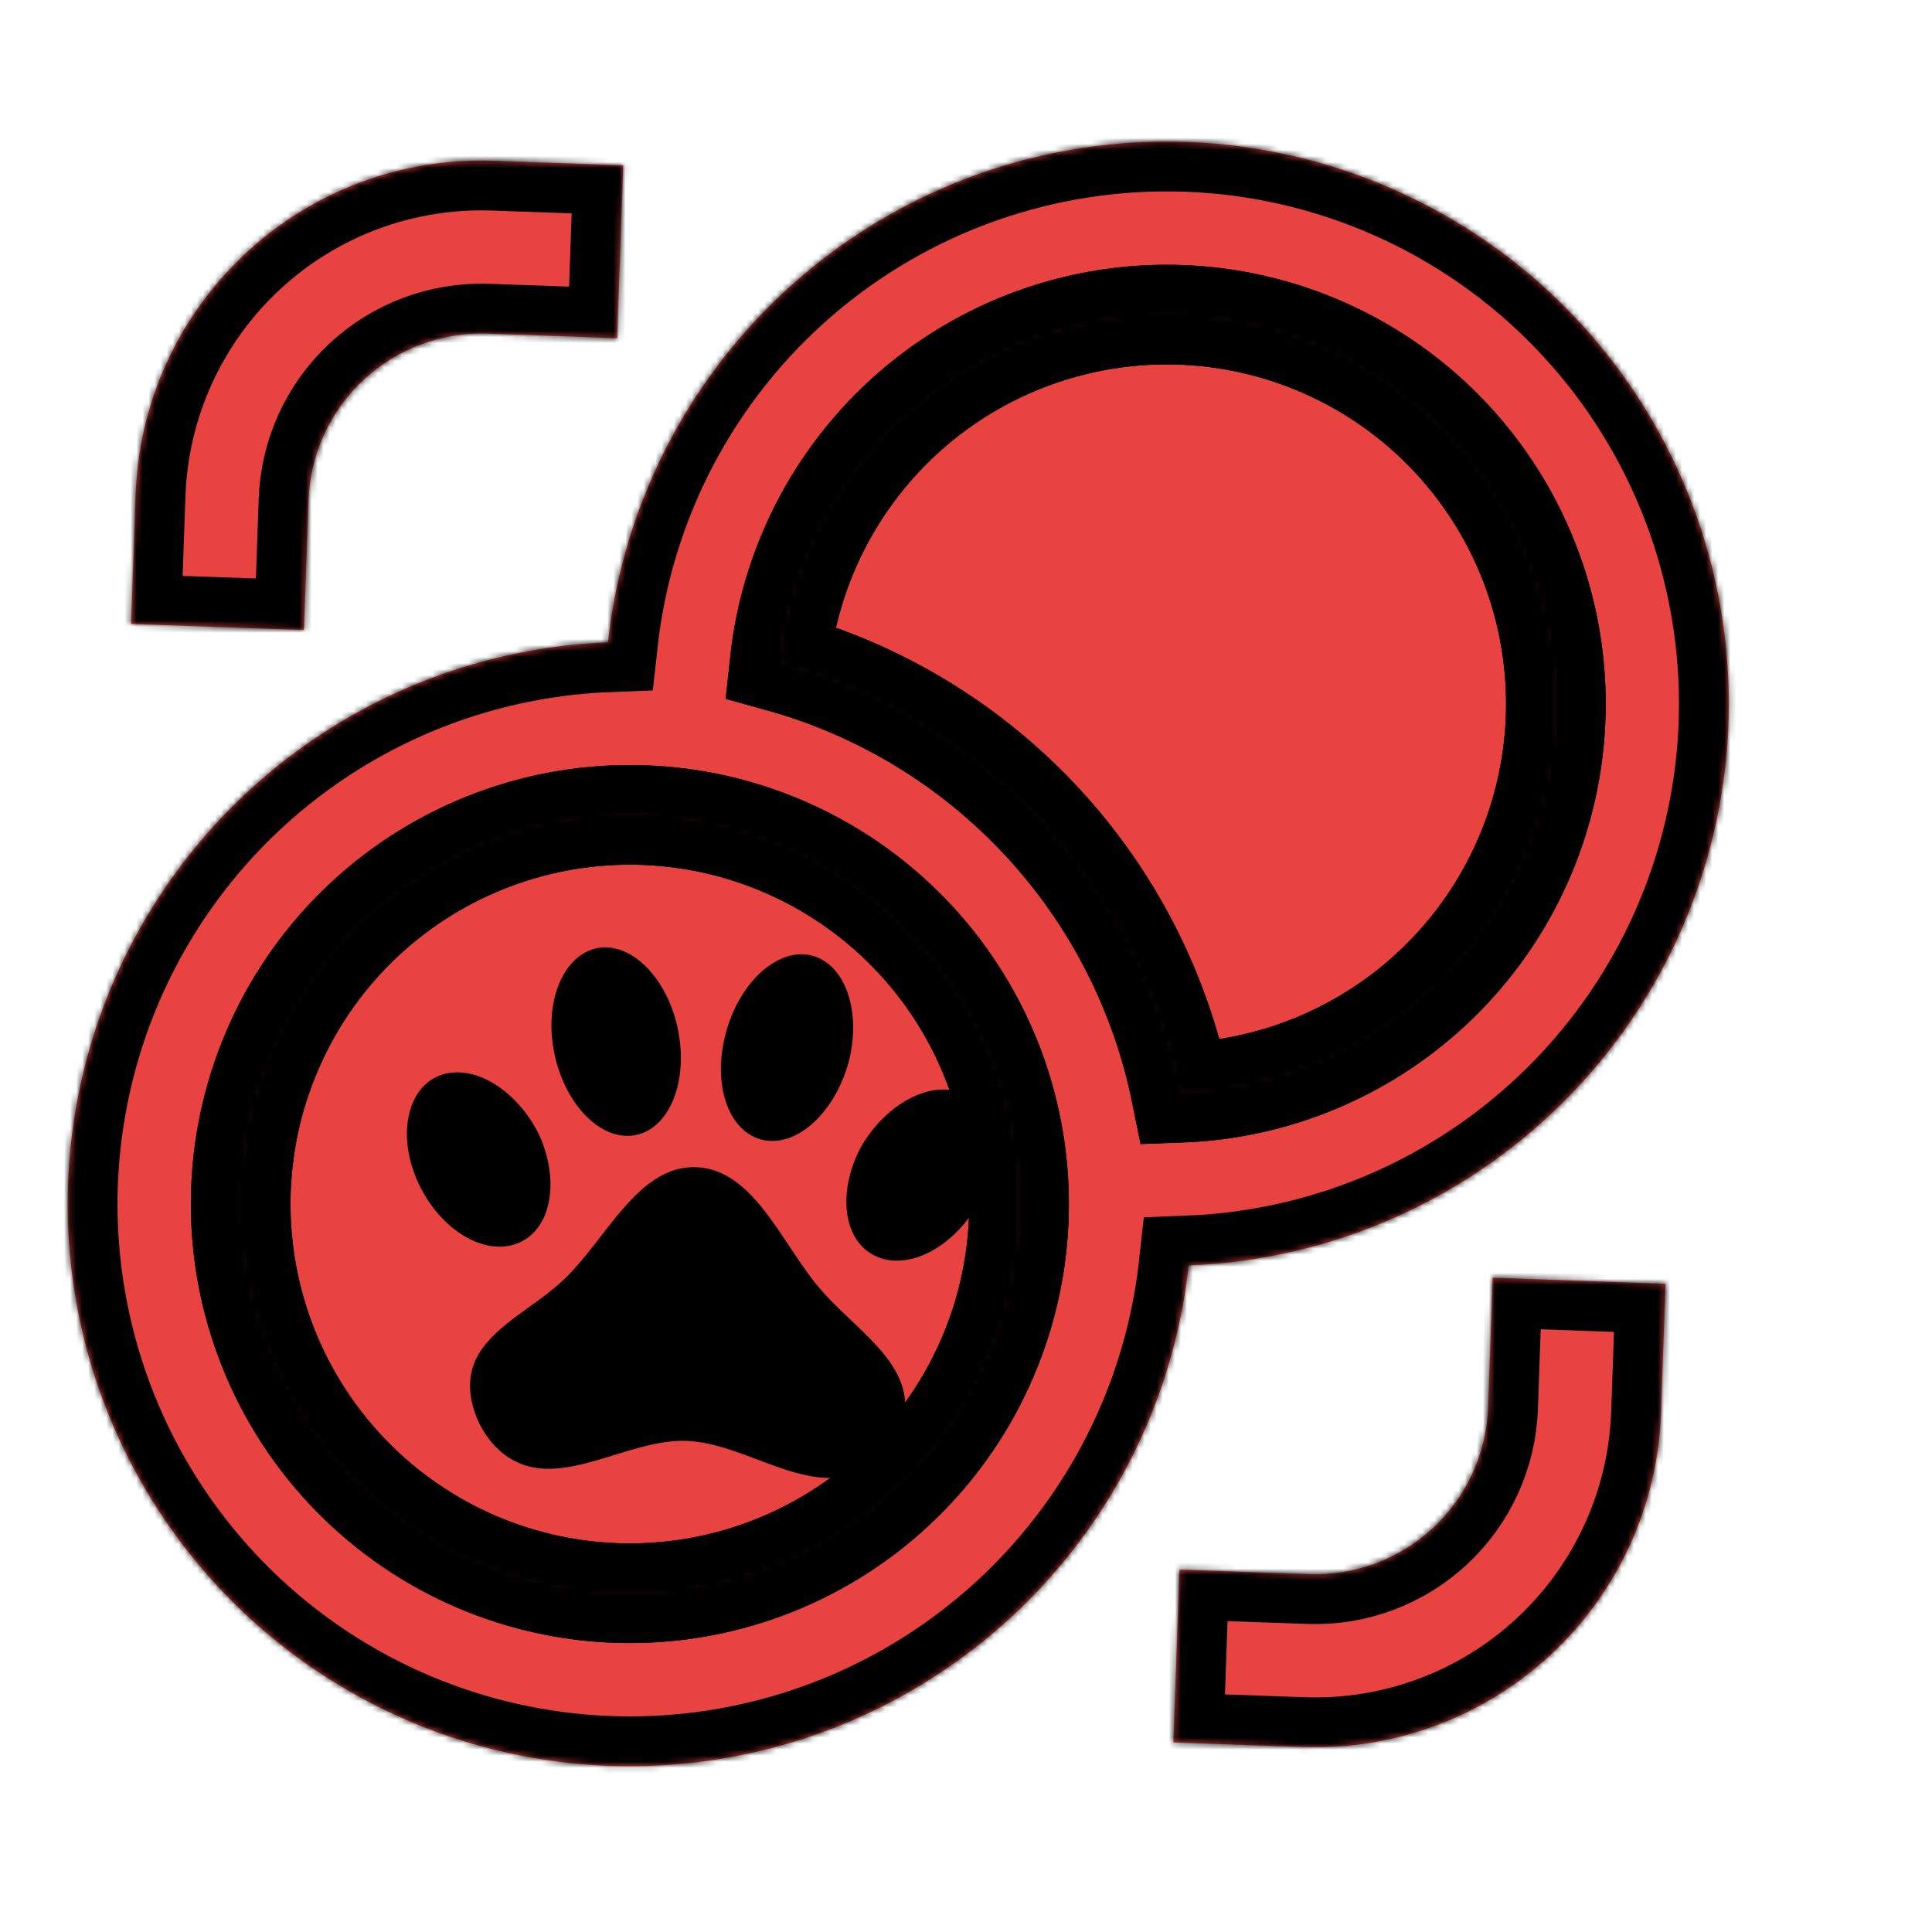 <svg width="320" height="320" viewBox="0 0 320 320" fill="none" xmlns="http://www.w3.org/2000/svg">
<g filter="url(#filter0_di_2009_222)">
<mask id="path-1-inside-1_2009_222" fill="white">
<path d="M207.423 25.188C183.938 24.361 161.009 32.444 143.235 47.816C125.461 63.188 114.156 84.713 111.589 108.071C93.775 108.766 76.534 114.56 61.916 124.765C47.298 134.97 35.917 149.158 29.126 165.641C22.334 182.125 20.417 200.211 23.603 217.752C26.789 235.293 34.943 251.551 47.098 264.593C59.252 277.636 74.895 286.915 92.168 291.328C109.441 295.741 127.618 295.102 144.539 289.488C161.459 283.874 176.413 273.52 187.622 259.657C198.831 245.794 205.825 229.004 207.772 211.283C231.847 210.339 254.618 200.099 271.301 182.717C287.985 165.334 297.28 142.161 297.235 118.068C297.19 93.974 287.807 70.837 271.059 53.516C254.311 36.196 231.501 26.042 207.423 25.188ZM206.502 182.671C203.08 165.81 195.061 150.223 183.332 137.637C171.602 125.05 156.619 115.953 140.041 111.353C141.363 99.07 146.187 87.425 153.939 77.805C161.691 68.185 172.044 60.995 183.765 57.092C195.487 53.188 208.084 52.735 220.055 55.787C232.027 58.838 242.87 65.266 251.292 74.304C259.715 83.343 265.363 94.611 267.564 106.768C269.765 118.925 268.427 131.458 263.707 142.876C258.988 154.293 251.087 164.114 240.945 171.169C230.803 178.225 218.848 182.217 206.502 182.671ZM179.641 203.382C179.038 220.468 171.673 236.615 159.166 248.271C146.659 259.927 130.033 266.136 112.947 265.534C95.862 264.932 79.715 257.567 68.059 245.059C56.403 232.552 50.194 215.926 50.796 198.841C51.398 181.755 58.763 165.608 71.271 153.952C83.778 142.297 100.403 136.087 117.489 136.689C134.575 137.291 150.722 144.656 162.378 157.164C174.033 169.671 180.243 186.297 179.641 203.382ZM33.359 83.555C33.894 68.367 40.441 54.015 51.559 43.654C62.676 33.294 77.454 27.774 92.642 28.309L114.116 29.066L113.107 57.698L91.633 56.941C84.039 56.674 76.65 59.434 71.091 64.614C65.532 69.794 62.259 76.97 61.991 84.564L61.234 106.038L32.602 105.029L33.359 83.555ZM257.37 234.79L258.127 213.316L286.759 214.325L286.002 235.8C285.467 250.987 278.92 265.34 267.802 275.7C256.685 286.061 241.907 291.581 226.719 291.045L205.245 290.288L206.254 261.656L227.728 262.413C235.322 262.681 242.711 259.921 248.27 254.741C253.829 249.56 257.102 242.384 257.37 234.79Z"/>
<path d="M206.502 182.671C203.08 165.81 195.061 150.223 183.332 137.637C171.602 125.05 156.619 115.953 140.041 111.353C141.363 99.07 146.187 87.425 153.939 77.805C161.691 68.185 172.044 60.995 183.765 57.092C195.487 53.188 208.084 52.735 220.055 55.787C232.027 58.838 242.87 65.266 251.292 74.304C259.715 83.343 265.363 94.611 267.564 106.768C269.765 118.925 268.427 131.458 263.707 142.876C258.988 154.293 251.087 164.114 240.945 171.169C230.803 178.225 218.848 182.217 206.502 182.671Z"/>
<path d="M179.641 203.382C179.038 220.468 171.673 236.615 159.166 248.271C146.659 259.927 130.033 266.136 112.947 265.534C95.862 264.932 79.715 257.567 68.059 245.059C56.403 232.552 50.194 215.926 50.796 198.841C51.398 181.755 58.763 165.608 71.271 153.952C83.778 142.297 100.403 136.087 117.489 136.689C134.575 137.291 150.722 144.656 162.378 157.164C174.033 169.671 180.243 186.297 179.641 203.382Z"/>
</mask>
<path d="M207.423 25.188C183.938 24.361 161.009 32.444 143.235 47.816C125.461 63.188 114.156 84.713 111.589 108.071C93.775 108.766 76.534 114.56 61.916 124.765C47.298 134.97 35.917 149.158 29.126 165.641C22.334 182.125 20.417 200.211 23.603 217.752C26.789 235.293 34.943 251.551 47.098 264.593C59.252 277.636 74.895 286.915 92.168 291.328C109.441 295.741 127.618 295.102 144.539 289.488C161.459 283.874 176.413 273.52 187.622 259.657C198.831 245.794 205.825 229.004 207.772 211.283C231.847 210.339 254.618 200.099 271.301 182.717C287.985 165.334 297.28 142.161 297.235 118.068C297.19 93.974 287.807 70.837 271.059 53.516C254.311 36.196 231.501 26.042 207.423 25.188ZM206.502 182.671C203.08 165.81 195.061 150.223 183.332 137.637C171.602 125.05 156.619 115.953 140.041 111.353C141.363 99.07 146.187 87.425 153.939 77.805C161.691 68.185 172.044 60.995 183.765 57.092C195.487 53.188 208.084 52.735 220.055 55.787C232.027 58.838 242.87 65.266 251.292 74.304C259.715 83.343 265.363 94.611 267.564 106.768C269.765 118.925 268.427 131.458 263.707 142.876C258.988 154.293 251.087 164.114 240.945 171.169C230.803 178.225 218.848 182.217 206.502 182.671ZM179.641 203.382C179.038 220.468 171.673 236.615 159.166 248.271C146.659 259.927 130.033 266.136 112.947 265.534C95.862 264.932 79.715 257.567 68.059 245.059C56.403 232.552 50.194 215.926 50.796 198.841C51.398 181.755 58.763 165.608 71.271 153.952C83.778 142.297 100.403 136.087 117.489 136.689C134.575 137.291 150.722 144.656 162.378 157.164C174.033 169.671 180.243 186.297 179.641 203.382ZM33.359 83.555C33.894 68.367 40.441 54.015 51.559 43.654C62.676 33.294 77.454 27.774 92.642 28.309L114.116 29.066L113.107 57.698L91.633 56.941C84.039 56.674 76.65 59.434 71.091 64.614C65.532 69.794 62.259 76.97 61.991 84.564L61.234 106.038L32.602 105.029L33.359 83.555ZM257.37 234.79L258.127 213.316L286.759 214.325L286.002 235.8C285.467 250.987 278.92 265.34 267.802 275.7C256.685 286.061 241.907 291.581 226.719 291.045L205.245 290.288L206.254 261.656L227.728 262.413C235.322 262.681 242.711 259.921 248.27 254.741C253.829 249.56 257.102 242.384 257.37 234.79Z" fill="#E84341"/>
<path d="M206.502 182.671C203.08 165.81 195.061 150.223 183.332 137.637C171.602 125.05 156.619 115.953 140.041 111.353C141.363 99.07 146.187 87.425 153.939 77.805C161.691 68.185 172.044 60.995 183.765 57.092C195.487 53.188 208.084 52.735 220.055 55.787C232.027 58.838 242.87 65.266 251.292 74.304C259.715 83.343 265.363 94.611 267.564 106.768C269.765 118.925 268.427 131.458 263.707 142.876C258.988 154.293 251.087 164.114 240.945 171.169C230.803 178.225 218.848 182.217 206.502 182.671Z" fill="#E84341"/>
<path d="M179.641 203.382C179.038 220.468 171.673 236.615 159.166 248.271C146.659 259.927 130.033 266.136 112.947 265.534C95.862 264.932 79.715 257.567 68.059 245.059C56.403 232.552 50.194 215.926 50.796 198.841C51.398 181.755 58.763 165.608 71.271 153.952C83.778 142.297 100.403 136.087 117.489 136.689C134.575 137.291 150.722 144.656 162.378 157.164C174.033 169.671 180.243 186.297 179.641 203.382Z" fill="#E84341"/>
<path d="M207.423 25.188C183.938 24.361 161.009 32.444 143.235 47.816C125.461 63.188 114.156 84.713 111.589 108.071C93.775 108.766 76.534 114.56 61.916 124.765C47.298 134.97 35.917 149.158 29.126 165.641C22.334 182.125 20.417 200.211 23.603 217.752C26.789 235.293 34.943 251.551 47.098 264.593C59.252 277.636 74.895 286.915 92.168 291.328C109.441 295.741 127.618 295.102 144.539 289.488C161.459 283.874 176.413 273.52 187.622 259.657C198.831 245.794 205.825 229.004 207.772 211.283C231.847 210.339 254.618 200.099 271.301 182.717C287.985 165.334 297.28 142.161 297.235 118.068C297.19 93.974 287.807 70.837 271.059 53.516C254.311 36.196 231.501 26.042 207.423 25.188ZM206.502 182.671C203.08 165.81 195.061 150.223 183.332 137.637C171.602 125.05 156.619 115.953 140.041 111.353C141.363 99.07 146.187 87.425 153.939 77.805C161.691 68.185 172.044 60.995 183.765 57.092C195.487 53.188 208.084 52.735 220.055 55.787C232.027 58.838 242.87 65.266 251.292 74.304C259.715 83.343 265.363 94.611 267.564 106.768C269.765 118.925 268.427 131.458 263.707 142.876C258.988 154.293 251.087 164.114 240.945 171.169C230.803 178.225 218.848 182.217 206.502 182.671ZM179.641 203.382C179.038 220.468 171.673 236.615 159.166 248.271C146.659 259.927 130.033 266.136 112.947 265.534C95.862 264.932 79.715 257.567 68.059 245.059C56.403 232.552 50.194 215.926 50.796 198.841C51.398 181.755 58.763 165.608 71.271 153.952C83.778 142.297 100.403 136.087 117.489 136.689C134.575 137.291 150.722 144.656 162.378 157.164C174.033 169.671 180.243 186.297 179.641 203.382ZM33.359 83.555C33.894 68.367 40.441 54.015 51.559 43.654C62.676 33.294 77.454 27.774 92.642 28.309L114.116 29.066L113.107 57.698L91.633 56.941C84.039 56.674 76.65 59.434 71.091 64.614C65.532 69.794 62.259 76.97 61.991 84.564L61.234 106.038L32.602 105.029L33.359 83.555ZM257.37 234.79L258.127 213.316L286.759 214.325L286.002 235.8C285.467 250.987 278.92 265.34 267.802 275.7C256.685 286.061 241.907 291.581 226.719 291.045L205.245 290.288L206.254 261.656L227.728 262.413C235.322 262.681 242.711 259.921 248.27 254.741C253.829 249.56 257.102 242.384 257.37 234.79Z" stroke="black" stroke-width="16.507" mask="url(#path-1-inside-1_2009_222)"/>
<path d="M206.502 182.671C203.08 165.81 195.061 150.223 183.332 137.637C171.602 125.05 156.619 115.953 140.041 111.353C141.363 99.07 146.187 87.425 153.939 77.805C161.691 68.185 172.044 60.995 183.765 57.092C195.487 53.188 208.084 52.735 220.055 55.787C232.027 58.838 242.87 65.266 251.292 74.304C259.715 83.343 265.363 94.611 267.564 106.768C269.765 118.925 268.427 131.458 263.707 142.876C258.988 154.293 251.087 164.114 240.945 171.169C230.803 178.225 218.848 182.217 206.502 182.671Z" stroke="black" stroke-width="16.507" mask="url(#path-1-inside-1_2009_222)"/>
<path d="M179.641 203.382C179.038 220.468 171.673 236.615 159.166 248.271C146.659 259.927 130.033 266.136 112.947 265.534C95.862 264.932 79.715 257.567 68.059 245.059C56.403 232.552 50.194 215.926 50.796 198.841C51.398 181.755 58.763 165.608 71.271 153.952C83.778 142.297 100.403 136.087 117.489 136.689C134.575 137.291 150.722 144.656 162.378 157.164C174.033 169.671 180.243 186.297 179.641 203.382Z" stroke="black" stroke-width="16.507" mask="url(#path-1-inside-1_2009_222)"/>
</g>
<path d="M99.442 156.95C105.18 156.333 111.007 162.748 112.444 171.367C113.884 179.938 110.469 187.423 104.73 188.087C99.039 188.753 93.164 182.336 91.678 173.716C90.191 165.143 93.702 157.662 99.442 156.95ZM134.032 158.169C139.756 159.285 142.679 166.994 140.684 175.443C138.542 183.936 132.274 189.924 126.597 188.858C120.87 187.789 117.996 180.083 120.088 171.637C122.133 163.141 128.401 157.152 134.032 158.169ZM72.775 178.152C78.374 175.99 85.721 180.533 89.374 188.123C92.781 195.849 91.24 203.785 85.69 205.948C80.139 208.111 72.84 203.617 69.286 195.935C65.732 188.252 67.372 180.272 72.775 178.152ZM159.854 181.221C165.093 183.716 166.163 191.793 162.073 199.206C157.983 206.619 150.382 210.587 145 208.038C139.617 205.49 138.642 197.465 142.589 189.999C146.772 182.686 154.422 178.671 159.854 181.221ZM149.934 232.761C149.967 237.287 146.306 242.164 142.079 243.892C133.28 247.529 123.314 238.995 113.687 238.656C104.06 238.316 93.405 246.461 85.043 241.882C80.289 239.356 77.173 232.988 77.986 227.818C79.112 220.686 87.907 217.145 93.222 212.086C100.283 205.548 105.574 192.978 115.297 193.321C124.973 193.662 129.655 206.39 135.938 213.591C141.1 219.646 149.874 224.913 149.934 232.761Z" fill="black"/>
<defs>
<filter id="filter0_di_2009_222" x="18.104" y="21.131" width="281.24" height="283.412" filterUnits="userSpaceOnUse" color-interpolation-filters="sRGB">
<feFlood flood-opacity="0" result="BackgroundImageFix"/>
<feColorMatrix in="SourceAlpha" type="matrix" values="0 0 0 0 0 0 0 0 0 0 0 0 0 0 0 0 0 0 127 0" result="hardAlpha"/>
<feOffset dx="2.108" dy="10.317"/>
<feComposite in2="hardAlpha" operator="out"/>
<feColorMatrix type="matrix" values="0 0 0 0 0 0 0 0 0 0 0 0 0 0 0 0 0 0 1 0"/>
<feBlend mode="normal" in2="BackgroundImageFix" result="effect1_dropShadow_2009_222"/>
<feBlend mode="normal" in="SourceGraphic" in2="effect1_dropShadow_2009_222" result="shape"/>
<feColorMatrix in="SourceAlpha" type="matrix" values="0 0 0 0 0 0 0 0 0 0 0 0 0 0 0 0 0 0 127 0" result="hardAlpha"/>
<feOffset dx="-13" dy="-12"/>
<feGaussianBlur stdDeviation="2"/>
<feComposite in2="hardAlpha" operator="arithmetic" k2="-1" k3="1"/>
<feColorMatrix type="matrix" values="0 0 0 0 0 0 0 0 0 0 0 0 0 0 0 0 0 0 0.45 0"/>
<feBlend mode="normal" in2="shape" result="effect2_innerShadow_2009_222"/>
</filter>
</defs>
</svg>
